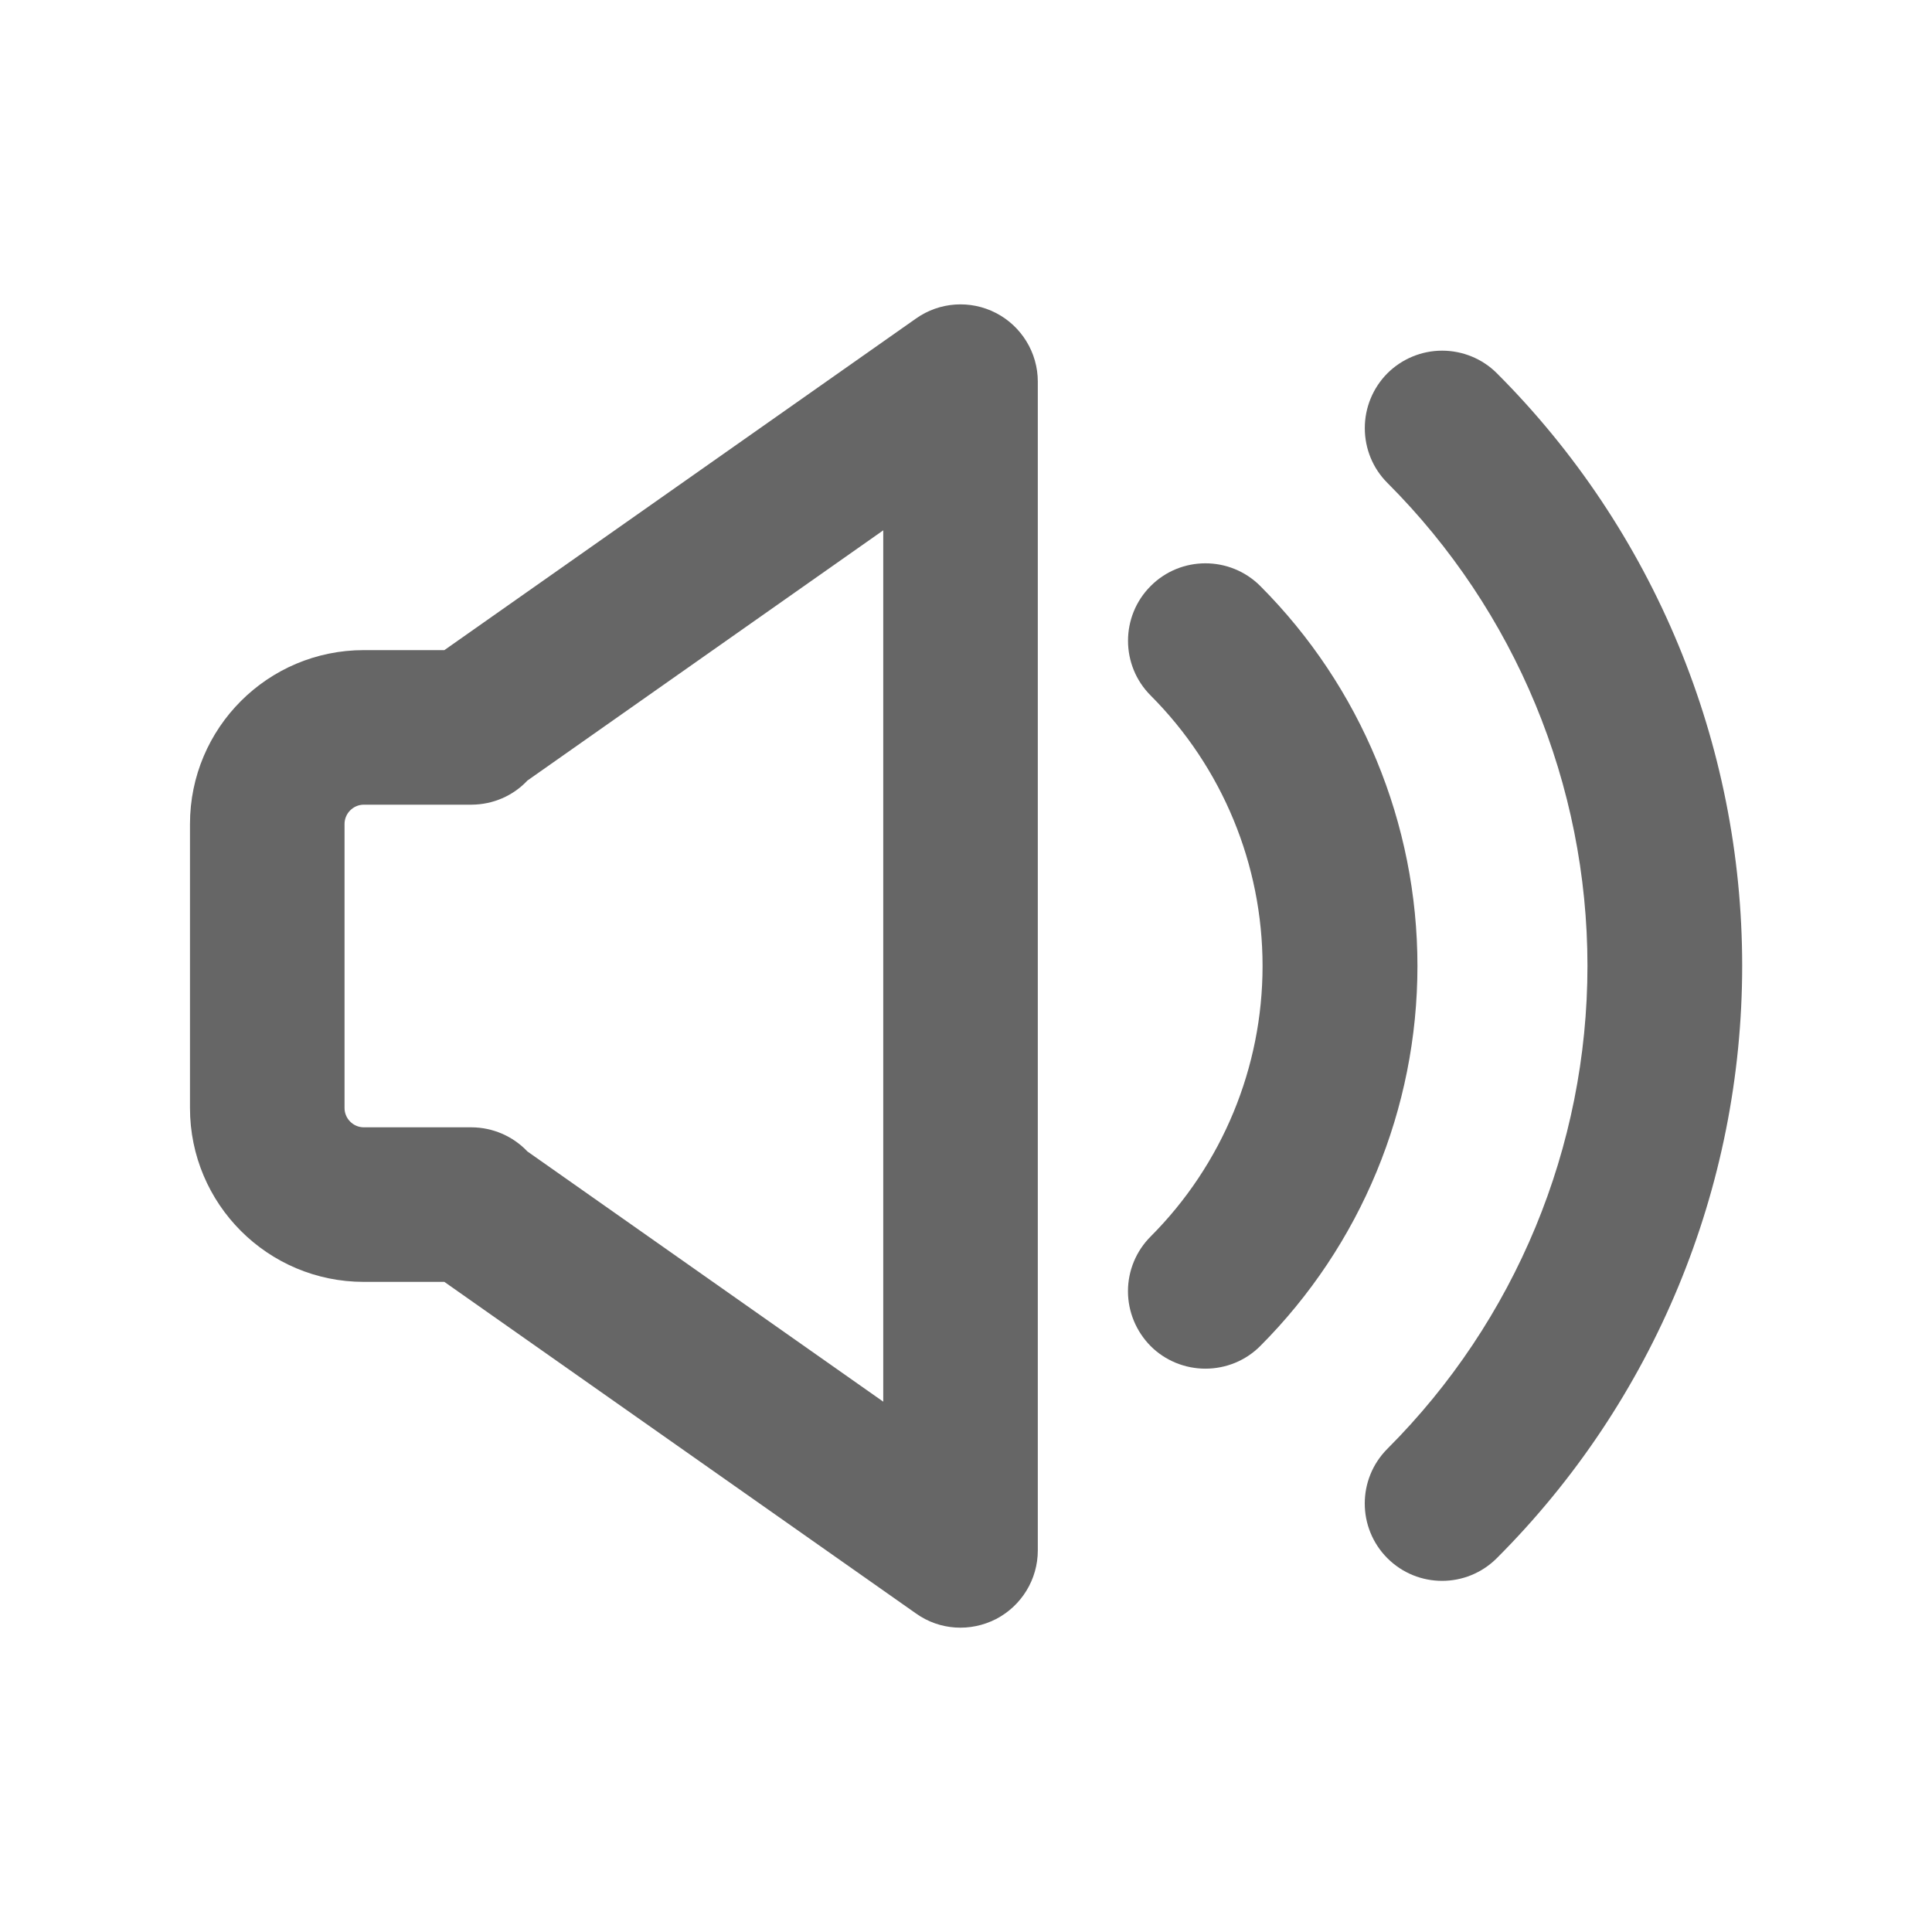 <svg width="12" height="12" viewBox="0 0 12 12" fill="none" xmlns="http://www.w3.org/2000/svg">
<path d="M6.186 1.944C6.027 1.862 5.836 1.875 5.69 1.978L2.76 4.038H2.26C1.663 4.038 1.18 4.522 1.18 5.118V6.882C1.18 7.478 1.663 7.962 2.26 7.962H2.76L5.69 10.022C5.836 10.126 6.027 10.138 6.187 10.056C6.346 9.973 6.446 9.809 6.446 9.63V2.37C6.446 2.191 6.345 2.026 6.186 1.944ZM5.486 8.706L3.276 7.152C3.186 7.057 3.061 7.003 2.93 7.002H2.26C2.194 7.002 2.14 6.948 2.14 6.882V5.118C2.14 5.052 2.194 4.998 2.26 4.998H2.93C3.061 4.997 3.186 4.944 3.276 4.848L5.486 3.294V8.706Z" fill="black" fill-opacity="0.6"/>
<path d="M7.147 8.361C7.237 8.451 7.36 8.501 7.487 8.501C7.615 8.501 7.737 8.451 7.827 8.361C8.453 7.734 8.804 6.886 8.804 6C8.804 5.115 8.453 4.266 7.827 3.639C7.639 3.452 7.334 3.452 7.147 3.64C6.959 3.828 6.96 4.133 7.147 4.32C7.592 4.766 7.842 5.37 7.842 6C7.842 6.63 7.592 7.234 7.147 7.68C7.057 7.77 7.006 7.892 7.006 8.02C7.006 8.148 7.057 8.27 7.147 8.361Z" fill="black" fill-opacity="0.6"/>
<path d="M8.617 2.319C8.527 2.41 8.477 2.532 8.477 2.659C8.477 2.787 8.527 2.909 8.617 2.999C9.413 3.795 9.86 4.874 9.86 5.999C9.86 7.124 9.413 8.203 8.617 8.999C8.43 9.187 8.43 9.49 8.617 9.678C8.805 9.866 9.109 9.866 9.297 9.678C10.273 8.702 10.821 7.379 10.821 5.998C10.821 4.618 10.273 3.294 9.297 2.318C9.207 2.228 9.084 2.178 8.957 2.178C8.83 2.178 8.707 2.229 8.617 2.319Z" fill="black" fill-opacity="0.6"/>
</svg>
